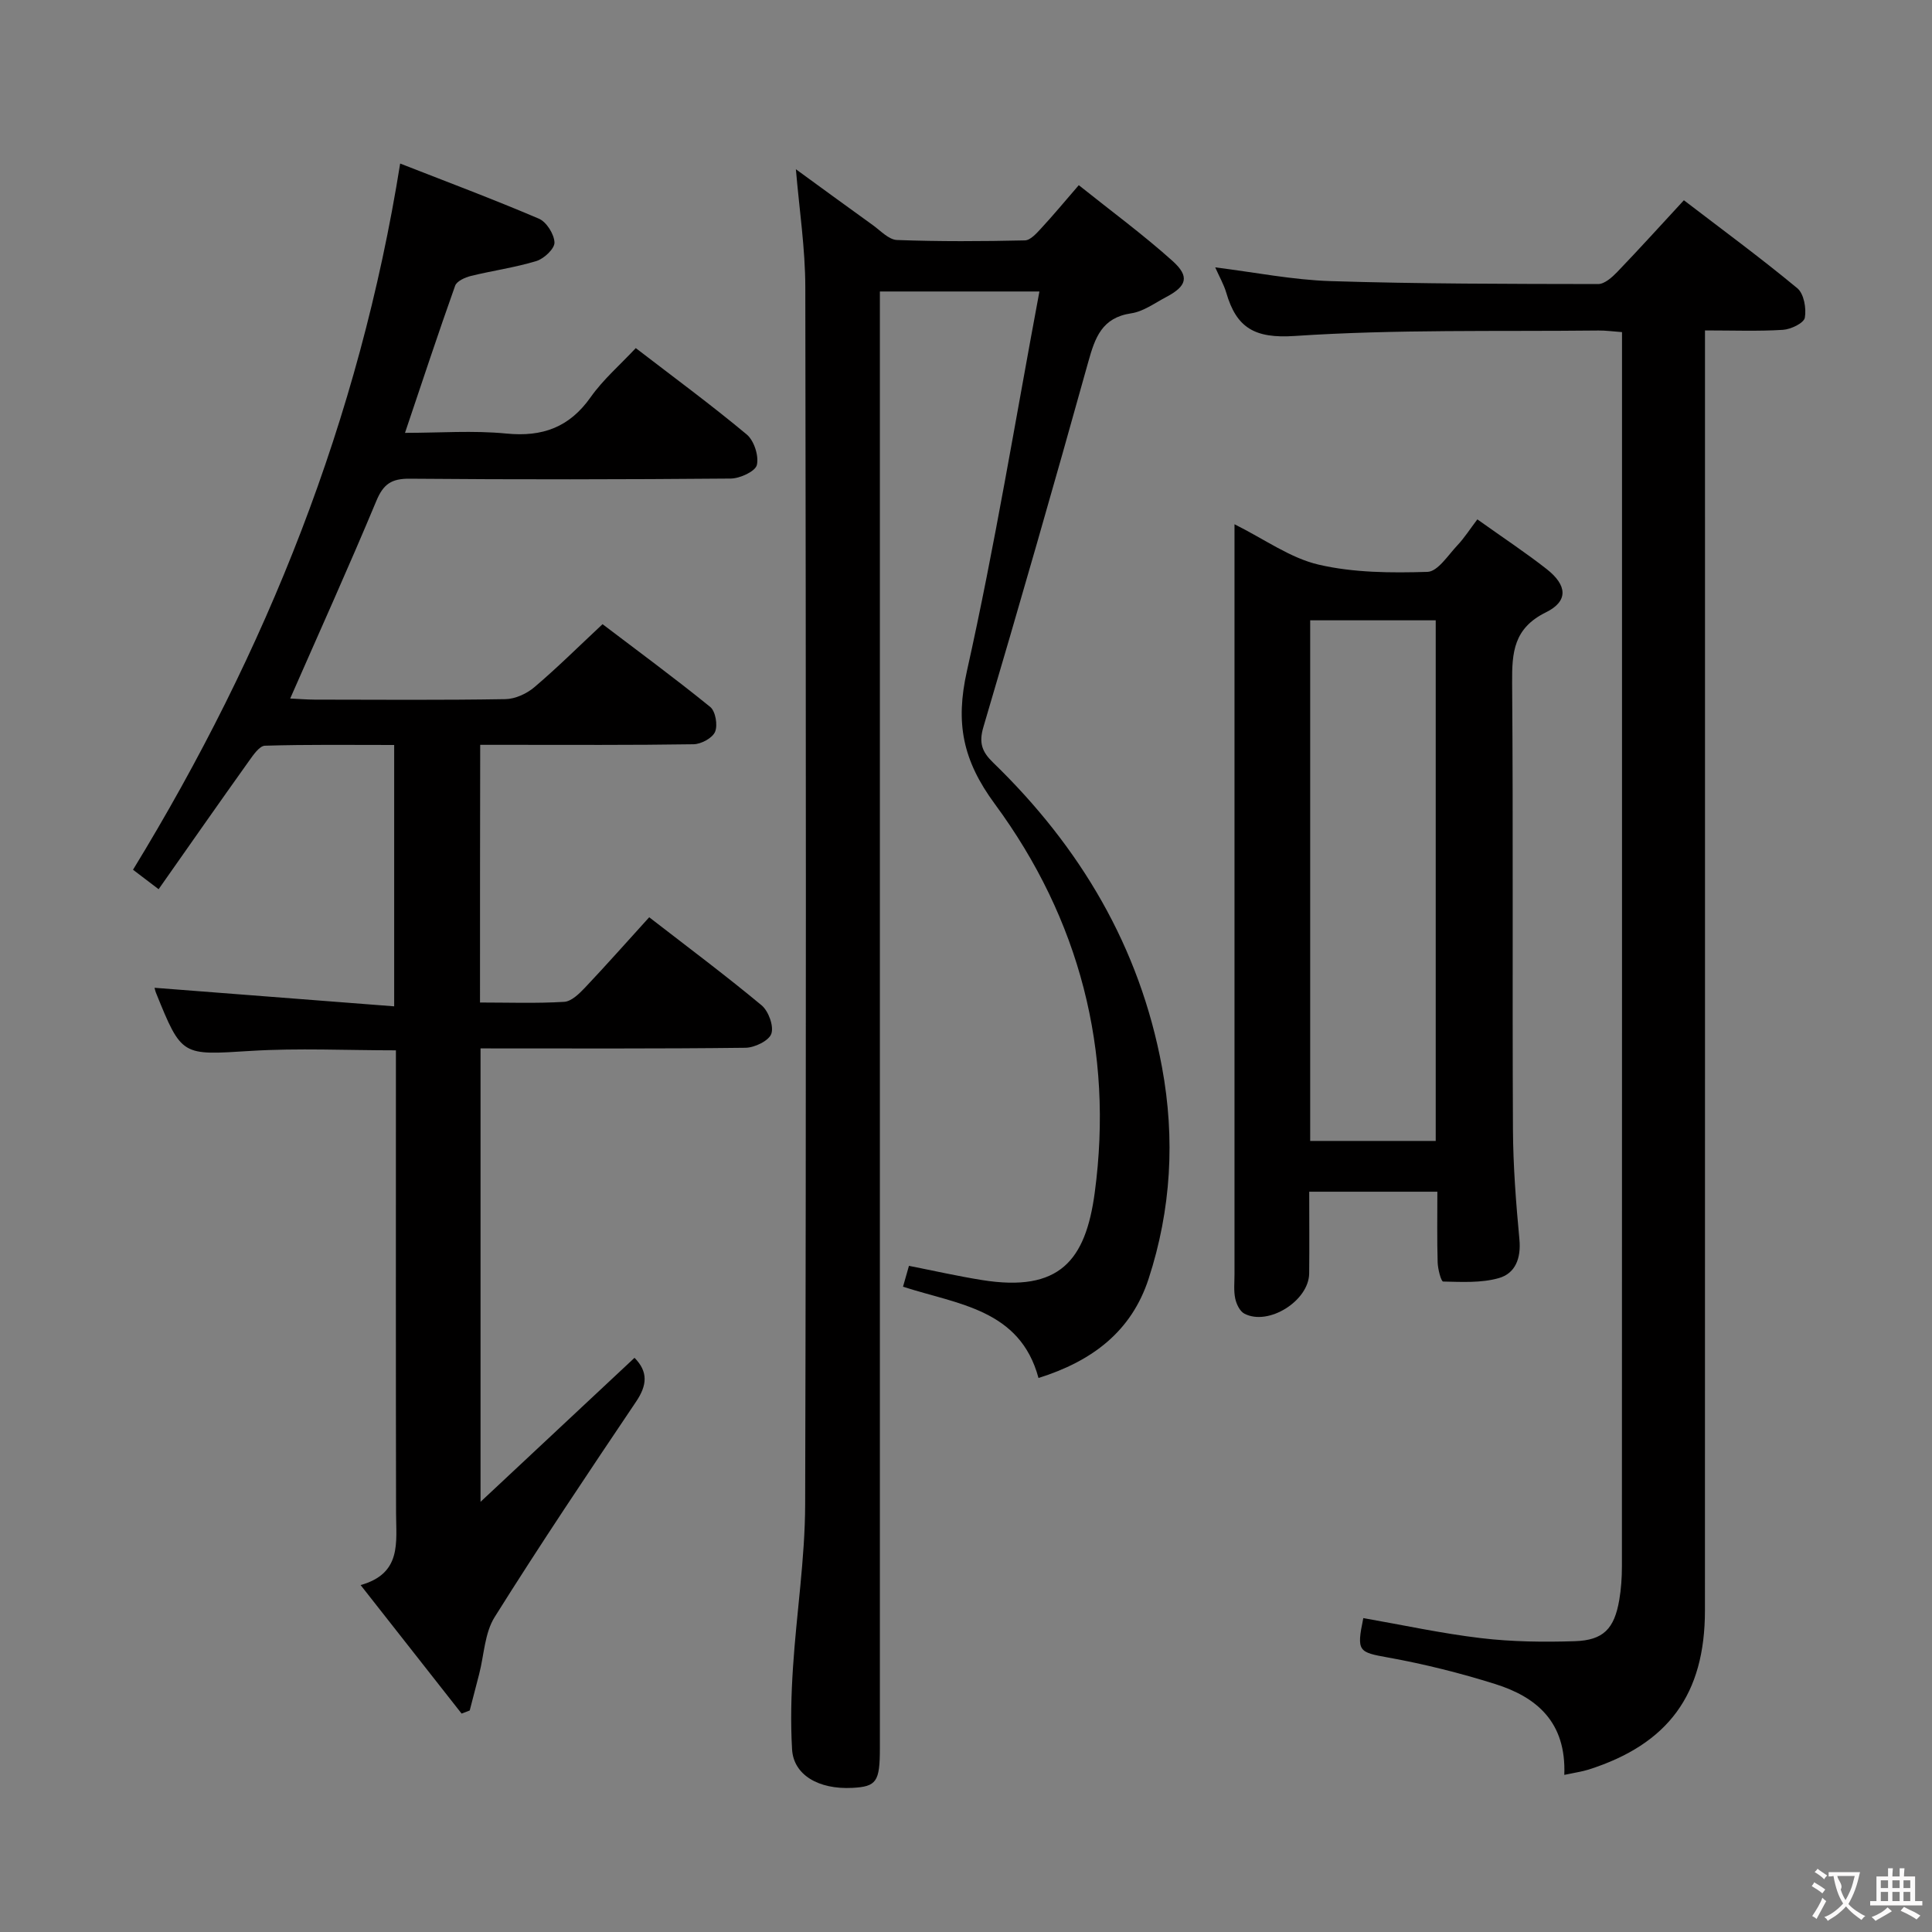 <svg enable-background="new 0 0 400 400" viewBox="0 0 400 400" xmlns="http://www.w3.org/2000/svg"><rect x="0" y="0" width="400" height="400" fill="#808080" stroke="none"/><g fill="#010000"><path d="m99.38 207.56c5.86 0 11.66.21 17.43-.14 1.5-.09 3.12-1.69 4.32-2.95 4.45-4.71 8.75-9.57 13.28-14.56 7.89 6.11 15.74 11.97 23.26 18.22 1.44 1.2 2.57 4.3 2.03 5.89-.5 1.46-3.47 2.89-5.36 2.91-18.15.22-36.3.13-54.85.13v93.88c11.18-10.46 21.54-20.14 31.88-29.82 2.87 2.91 2.6 5.7.33 9.07-9.93 14.76-19.85 29.54-29.29 44.61-2.07 3.3-2.18 7.82-3.2 11.78-.65 2.52-1.31 5.04-1.96 7.56-.56.21-1.12.43-1.68.64-6.79-8.65-13.59-17.29-20.91-26.61 8.56-2.39 7.35-8.84 7.34-14.94-.06-30-.03-59.99-.03-89.99 0-1.81 0-3.62 0-5.78-10.25 0-20.2-.49-30.08.12-14.26.88-14.24 1.22-19.6-12.04-.18-.45-.26-.94-.29-1.03 16.34 1.26 32.75 2.54 49.61 3.84 0-18.6 0-36 0-54.11-8.89 0-17.83-.12-26.75.15-1.15.03-2.43 1.93-3.33 3.19-6.17 8.64-12.25 17.35-18.69 26.52-2.39-1.82-4.06-3.09-5.3-4.03 27.63-45.2 46.85-93.22 55.31-146.21 9.4 3.68 19.15 7.33 28.71 11.41 1.58.67 3.17 3.2 3.24 4.93.05 1.27-2.15 3.35-3.73 3.84-4.42 1.35-9.06 1.98-13.56 3.09-1.22.3-2.94 1.07-3.28 2.03-3.5 9.82-6.76 19.72-10.38 30.46 7.17 0 14.13-.53 20.97.14 7.5.74 13.07-1.29 17.47-7.53 2.56-3.63 6.03-6.62 9.34-10.16 7.8 6 15.57 11.71 22.97 17.88 1.52 1.27 2.54 4.43 2.1 6.32-.31 1.32-3.49 2.79-5.4 2.81-22.16.19-44.33.22-66.49.03-3.75-.03-5.43 1.1-6.88 4.57-5.67 13.6-11.75 27.04-17.85 40.94 1.59.07 3.32.22 5.06.23 13.17.02 26.33.12 39.49-.1 2.03-.03 4.41-1.12 5.99-2.46 4.69-3.98 9.06-8.32 14.13-13.06 7.09 5.39 14.83 11.08 22.29 17.13 1.1.89 1.59 3.77 1.01 5.15-.55 1.3-2.89 2.56-4.46 2.58-12.83.2-25.66.12-38.49.12-1.8 0-3.59 0-5.68 0-.04 17.88-.04 35.29-.04 53.35z"/><path d="m164.78 35.04c5.21 3.79 10.55 7.71 15.93 11.57 1.61 1.16 3.3 3.02 5.01 3.08 8.82.33 17.66.28 26.48.08 1.16-.03 2.44-1.5 3.41-2.55 2.48-2.68 4.81-5.49 7.74-8.88 6.61 5.29 13.27 10.18 19.39 15.67 3.63 3.25 2.99 5.24-1.35 7.52-2.35 1.24-4.68 2.97-7.19 3.34-6.07.9-7.48 5.02-8.89 10.07-7.03 25.25-14.28 50.45-21.71 75.59-.98 3.31-.27 5.14 2.01 7.35 18.03 17.47 30.36 38.16 34.97 63.07 2.74 14.82 1.9 29.49-2.78 43.83-3.56 10.89-11.65 17.02-22.79 20.52-3.83-14.26-16.71-15.22-28.05-18.9.4-1.41.8-2.8 1.23-4.32 5.17 1.02 10.12 2.14 15.12 2.94 16.07 2.58 21.45-4.05 23.34-18.07 3.96-29.4-3.17-56.72-20.68-80.49-6.67-9.05-8.19-16.76-5.78-27.53 5.78-25.88 10.05-52.09 15.01-78.58-11.23 0-21.68 0-33.03 0v6.16 295.44c0 6.95-.7 7.95-5.71 8.21-7 .36-12.16-2.68-12.47-7.97-.33-5.64-.18-11.33.19-16.97.73-11.27 2.49-22.51 2.52-33.77.22-83.98.17-167.97.03-251.95-.01-8.09-1.25-16.17-1.95-24.46z"/><path d="m323.87 367.47c.43-10.92-5.71-16.1-14.28-18.8-7.25-2.28-14.67-4.14-22.15-5.49-6.18-1.12-6.62-1.21-5.18-8.17 8.12 1.42 16.2 3.18 24.38 4.15 6.41.76 12.96.84 19.42.63 5.92-.19 8.17-2.59 9.19-8.53.39-2.28.55-4.63.55-6.95.03-83.46.02-166.92.02-250.38 0-1.62 0-3.25 0-5.17-1.95-.14-3.41-.35-4.87-.33-20.97.23-42-.27-62.89 1.13-8.33.56-12.06-1.71-14.17-8.94-.5-1.71-1.43-3.31-2.29-5.26 8.24 1.02 16.02 2.59 23.85 2.84 18.47.58 36.95.58 55.43.61 1.33 0 2.88-1.39 3.95-2.5 4.59-4.78 9.04-9.7 13.8-14.85 8.04 6.16 15.95 11.97 23.49 18.22 1.36 1.13 1.9 4.17 1.55 6.1-.2 1.11-2.89 2.41-4.54 2.51-5.12.32-10.27.12-16.13.12v6.15c0 86.29.01 172.58-.01 258.88 0 17.34-7.57 27.66-24.08 32.93-1.38.43-2.84.63-5.04 1.1z"/><path d="m297.59 246.73c-9.03 0-17.44 0-26.53 0 0 5.75.05 11.34-.01 16.93-.07 5.67-8.44 10.92-13.41 8.32-.95-.49-1.66-1.99-1.9-3.14-.34-1.6-.15-3.31-.15-4.98 0-49.46 0-98.92 0-148.39 0-1.98 0-3.96 0-6.93 6.24 3.11 11.53 6.99 17.41 8.36 7.26 1.69 15.02 1.73 22.54 1.5 2.13-.06 4.26-3.45 6.19-5.49 1.47-1.56 2.64-3.41 4.14-5.38 5.5 3.92 10.07 6.93 14.36 10.3 4.26 3.35 4.52 6.64-.17 8.95-6.67 3.29-7.04 8.27-6.99 14.58.24 30.81.02 61.62.17 92.43.04 7.62.63 15.25 1.34 22.84.36 3.88-.84 7.02-4.28 7.99-3.63 1.03-7.66.79-11.51.71-.43-.01-1.1-2.57-1.14-3.97-.14-4.77-.06-9.55-.06-14.63zm-26.33-118.3v107.79h25.99c0-36.1 0-71.82 0-107.79-8.75 0-17.16 0-25.99 0z"/></g><path d="m377.9 391.2c-.2.3-.4.5-.6.8-.7-.6-1.4-1-2.2-1.5.2-.3.4-.5.5-.8.6.4 1.4.8 2.3 1.5zm-1.8 6.1c-.2-.2-.5-.4-.9-.6.4-.6.8-1.2 1.2-1.9s.7-1.3.9-1.9c.3.3.5.5.8.7-.7 1.3-1.4 2.6-2 3.7zm2.2-9c-.3.3-.5.5-.6.8-.6-.6-1.3-1.1-2-1.5.3-.3.5-.5.6-.7.6.5 1.3.9 2 1.4zm.3.2v-.9h2 4.5c-.3 1.3-.6 2.5-1 3.6s-.9 2.1-1.4 3c.4.5 1 1 1.6 1.4s1.2.8 1.9 1.1c-.3.2-.5.4-.8.8-.4-.3-1-.7-1.6-1.2s-1.2-1.1-1.6-1.6c-.5.6-1.1 1.1-1.7 1.6s-1.4.9-2.1 1.4c-.1-.3-.3-.5-.7-.8.6-.2 1.2-.5 1.9-1s1.4-1.1 2-1.8c-.5-.8-.9-1.6-1.2-2.5s-.6-2-.8-3.2c-.4.1-.7.1-1 .1zm2.5 2.7c.3 1 .7 1.7 1 2.2.3-.5.6-1.1 1-2s.6-1.9.9-3h-3.2-.4c.1.9 1.3 1.8.7 2.8z" fill="#fbfafa"/><path d="m396.5 388.5v1.5 3.6h1.5v.9c-.4 0-1 0-1.7 0h-7.9c-.5 0-.9 0-1.2 0v-.9h1.3v-3.5c0-.7 0-1.2 0-1.6h2.4c0-.8 0-1.4 0-1.7h1c0 .3-.1.8-.1 1.7h1.5c0-.8 0-1.4 0-1.7h1c0 .3-.1.9-.1 1.7zm-8.2 9.2c-.2-.3-.5-.5-.8-.8.8-.3 1.4-.6 1.9-.9s1-.7 1.4-1.1c.3.3.6.5.9.8-1.6 1-2.8 1.6-3.4 2zm2.6-6.8v-1.6h-1.5v1.6zm0 2.7v-1.9h-1.5v1.9zm2.4-2.7v-1.6h-1.5v1.6zm0 2.7v-1.9h-1.5v1.9zm.2 2 .7-.8c.4.2.9.5 1.6.8s1.3.7 1.8 1c-.3.3-.5.5-.8.8-.4-.3-1.5-1-3.3-1.8zm2-4.7v-1.6h-1.4v1.6zm0 2.7v-1.9h-1.4v1.9z" fill="#fbfafa"/></svg>
